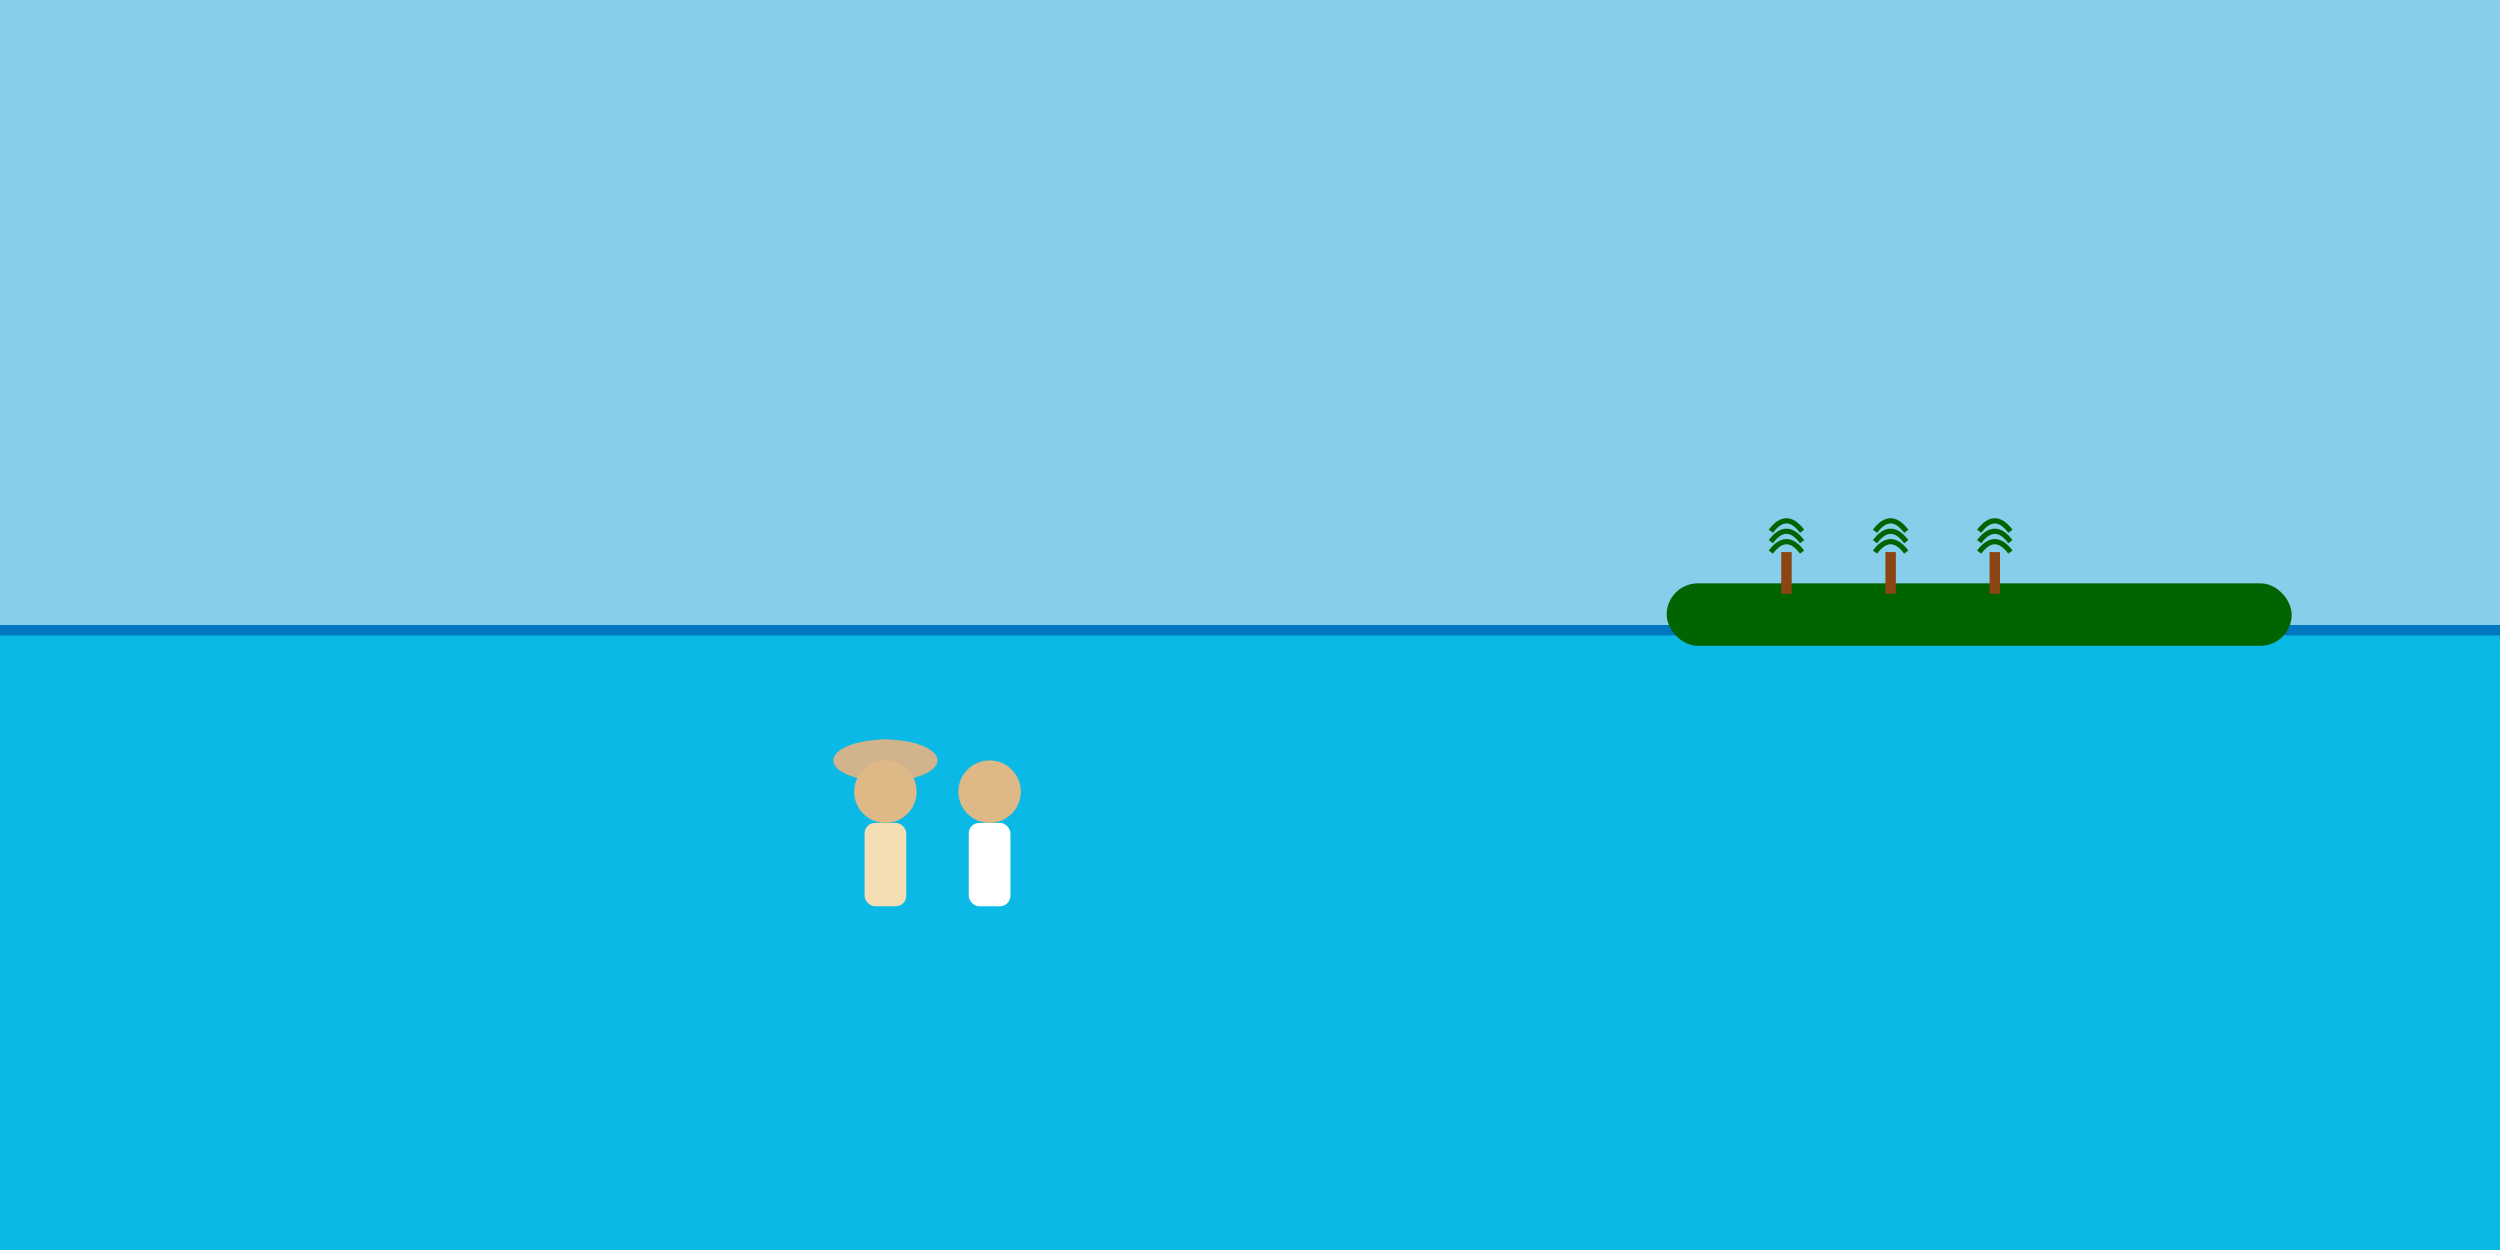 <svg xmlns="http://www.w3.org/2000/svg" viewBox="0 0 1200 600" width="1200" height="600">
  <!-- Background - Ocean -->
  <rect x="0" y="0" width="1200" height="600" fill="#0ab9e6"/>
  
  <!-- Sky -->
  <rect x="0" y="0" width="1200" height="300" fill="#87ceeb"/>
  
  <!-- Horizon line -->
  <rect x="0" y="300" width="1200" height="5" fill="#0077be"/>
  
  <!-- Distant island with palm trees -->
  <rect x="800" y="280" width="300" height="30" rx="15" fill="#006400"/>
  
  <!-- Palm trees on island -->
  <g transform="translate(850, 260) scale(0.5)">
    <!-- Palm tree trunk -->
    <rect x="10" y="10" width="10" height="40" fill="#8b4513"/>
    <!-- Palm tree leaves -->
    <path d="M0,10 Q15,-10 30,10" stroke="#006400" stroke-width="5" fill="none"/>
    <path d="M0,0 Q15,-20 30,0" stroke="#006400" stroke-width="5" fill="none"/>
    <path d="M0,-10 Q15,-30 30,-10" stroke="#006400" stroke-width="5" fill="none"/>
  </g>
  
  <g transform="translate(900, 260) scale(0.5)">
    <rect x="10" y="10" width="10" height="40" fill="#8b4513"/>
    <path d="M0,10 Q15,-10 30,10" stroke="#006400" stroke-width="5" fill="none"/>
    <path d="M0,0 Q15,-20 30,0" stroke="#006400" stroke-width="5" fill="none"/>
    <path d="M0,-10 Q15,-30 30,-10" stroke="#006400" stroke-width="5" fill="none"/>
  </g>
  
  <g transform="translate(950, 260) scale(0.5)">
    <rect x="10" y="10" width="10" height="40" fill="#8b4513"/>
    <path d="M0,10 Q15,-10 30,10" stroke="#006400" stroke-width="5" fill="none"/>
    <path d="M0,0 Q15,-20 30,0" stroke="#006400" stroke-width="5" fill="none"/>
    <path d="M0,-10 Q15,-30 30,-10" stroke="#006400" stroke-width="5" fill="none"/>
  </g>
  
  <!-- Couple silhouette -->
  <!-- Person 1 with hat -->
  <g transform="translate(400, 350)">
    <!-- Hat -->
    <ellipse cx="25" cy="15" rx="25" ry="10" fill="#d2b48c"/>
    <ellipse cx="25" cy="10" rx="15" ry="5" fill="#d2b48c"/>
    <!-- Head -->
    <circle cx="25" cy="30" r="15" fill="#deb887"/>
    <!-- Body -->
    <rect x="15" y="45" width="20" height="40" fill="#f5deb3" rx="5"/>
  </g>
  
  <!-- Person 2 -->
  <g transform="translate(450, 350)">
    <!-- Head -->
    <circle cx="25" cy="30" r="15" fill="#deb887"/>
    <!-- Body -->
    <rect x="15" y="45" width="20" height="40" fill="#ffffff" rx="5"/>
  </g>
</svg>